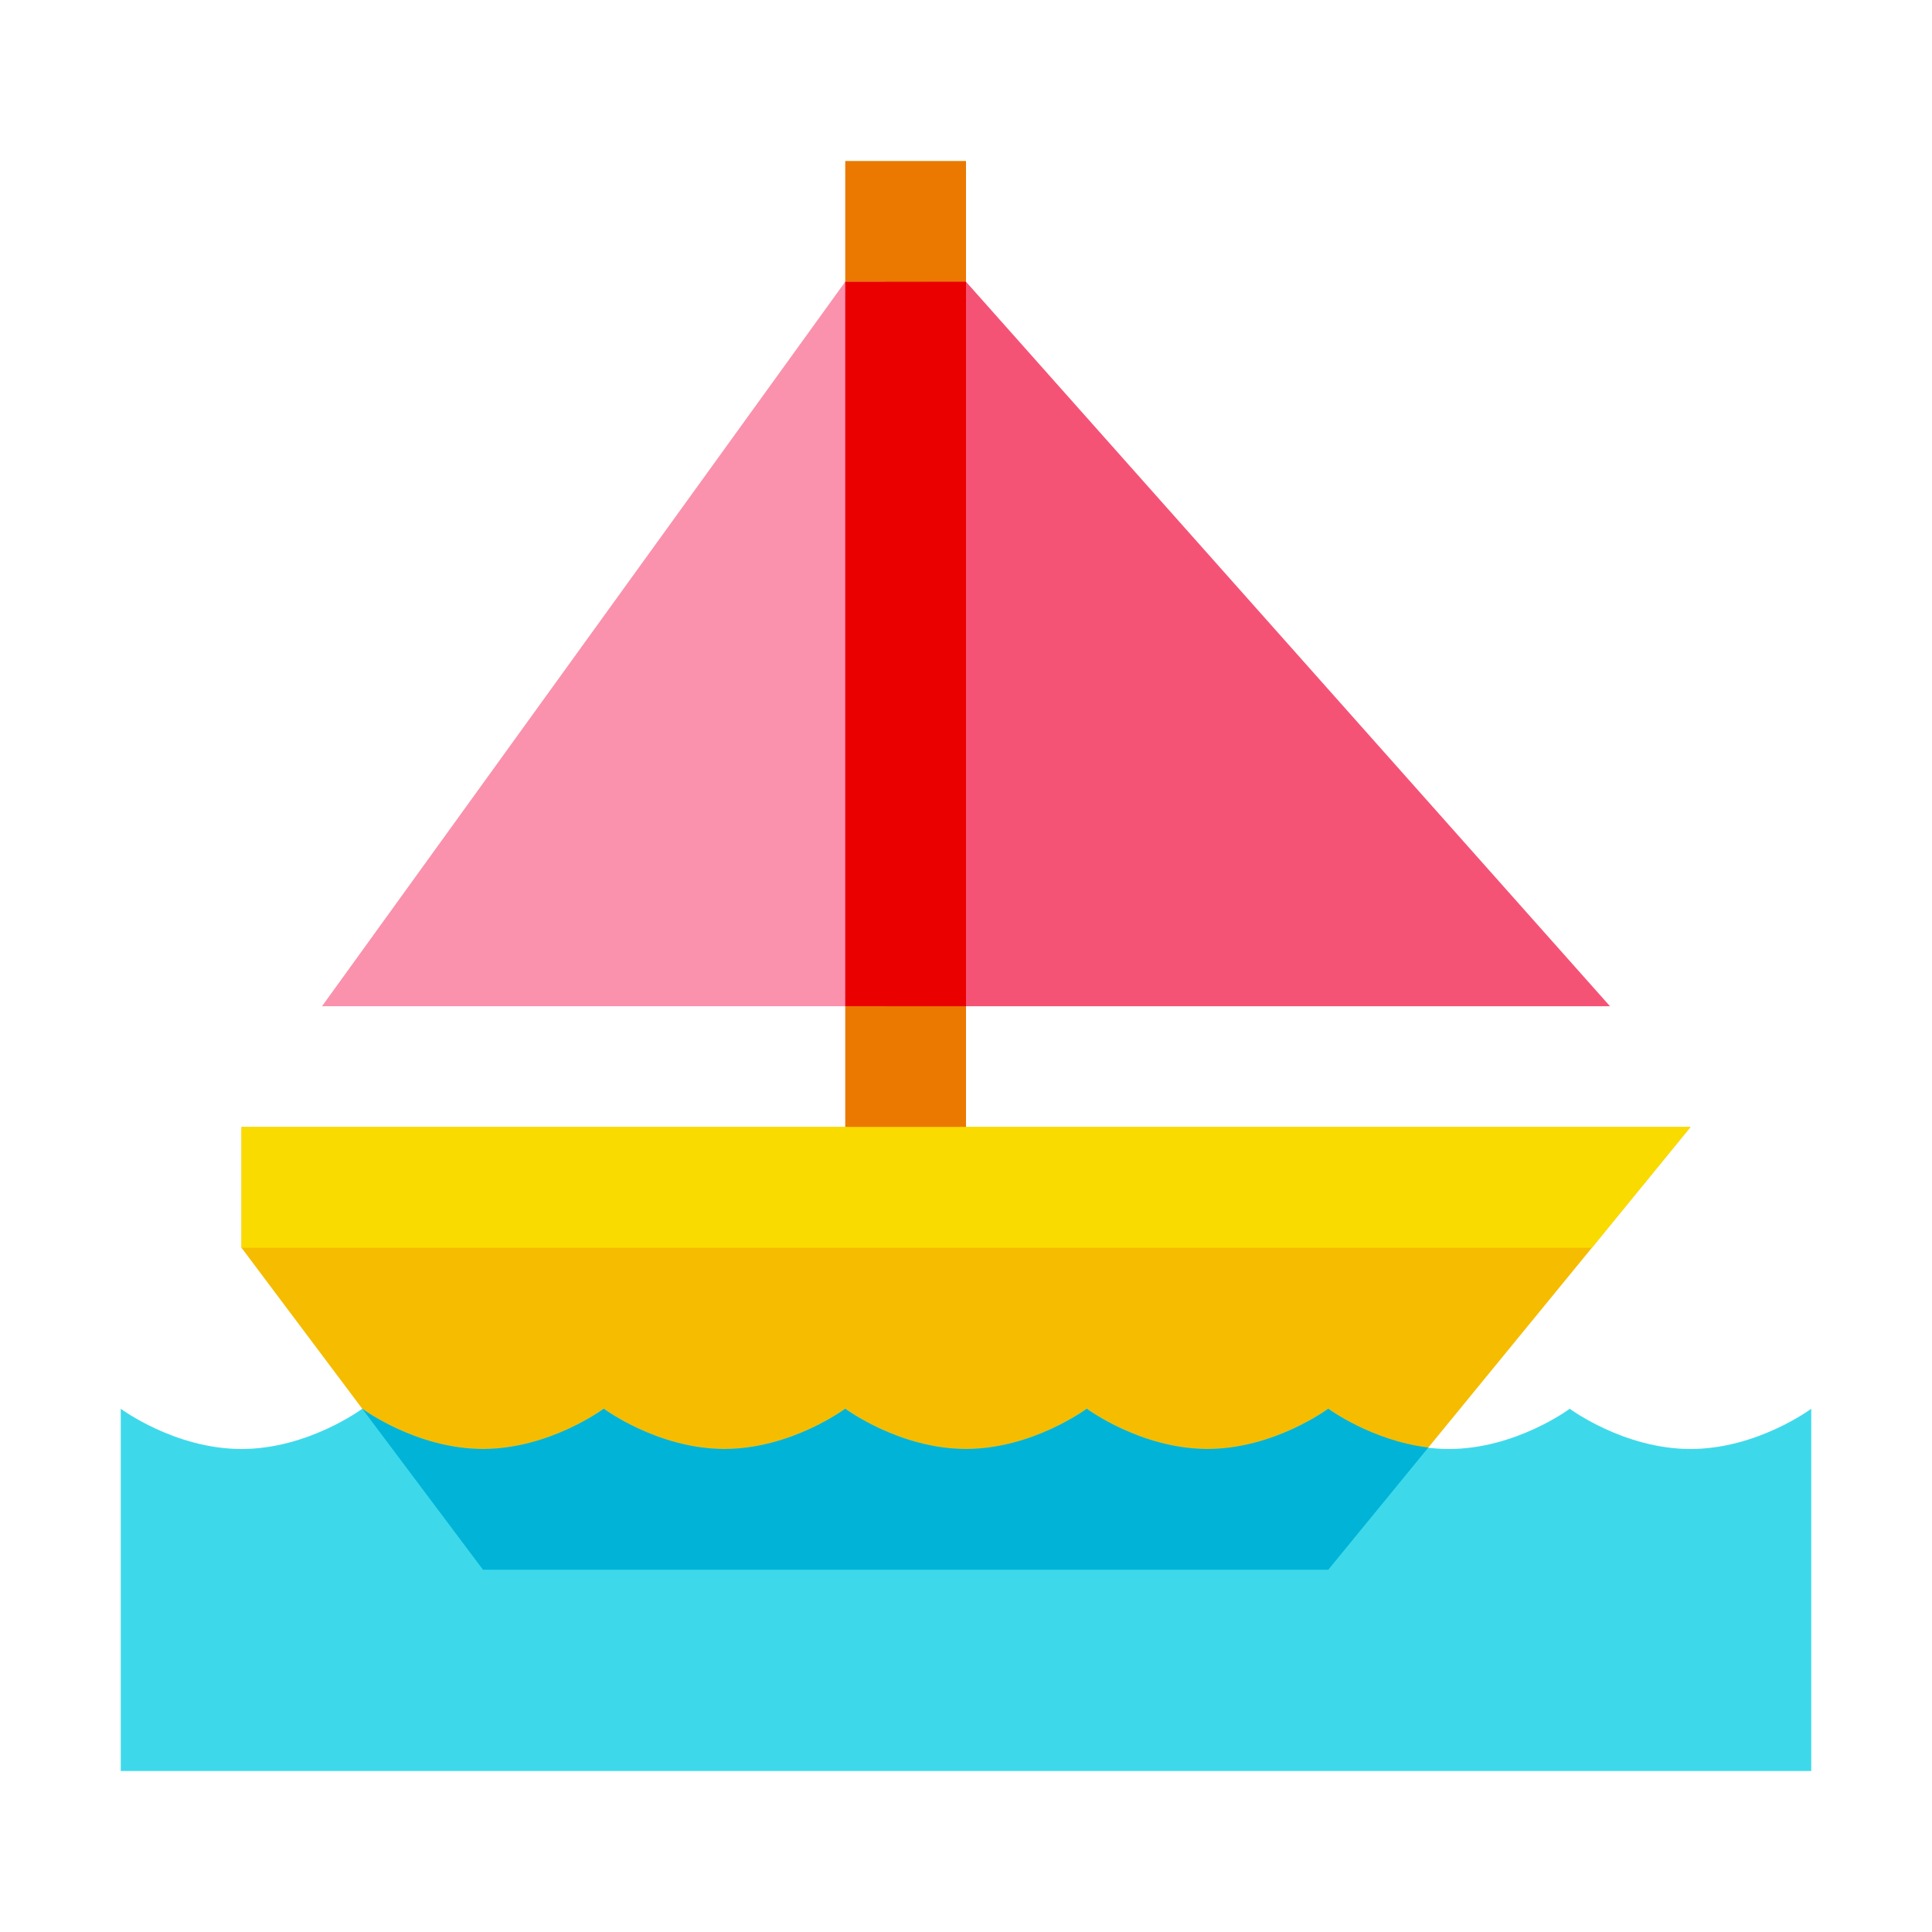<svg xmlns="http://www.w3.org/2000/svg"  viewBox="0 0 48 48" width="500px" height="500px"><path fill="#eb7900" d="M21,4h3v25h-3V4z"/><polygon fill="#f55376" points="40,25 23,25 23,7 24,7"/><polygon fill="#fa91ad" points="8,25 22,25 22,7 21,7"/><rect width="3" height="18" x="21" y="7" fill="#eb0000"/><polygon fill="#f5bc00" points="42,28 39.55,31 33,39 12,39 6,31 6,28"/><path fill="#3dd9eb" d="M42,36c-1.657,0-3-1-3-1s-1.343,1-3,1s-3-1-3-1s-1.343,1-3,1s-3-1-3-1s-1.343,1-3,1s-3-1-3-1	s-1.343,1-3,1s-3-1-3-1s-1.343,1-3,1s-3-1-3-1s-1.343,1-3,1s-3-1-3-1v9h42v-9C45,35,43.657,36,42,36z"/><path fill="#00b3d7" d="M33,39l2.486-3.036C34.075,35.794,33,35,33,35s-1.343,1-3,1s-3-1-3-1s-1.343,1-3,1s-3-1-3-1	s-1.343,1-3,1s-3-1-3-1s-1.343,1-3,1s-3-1-3-1l3,4H33z"/><polygon fill="#fadb00" points="42,28 39.55,31 6,31 6,28"/></svg>